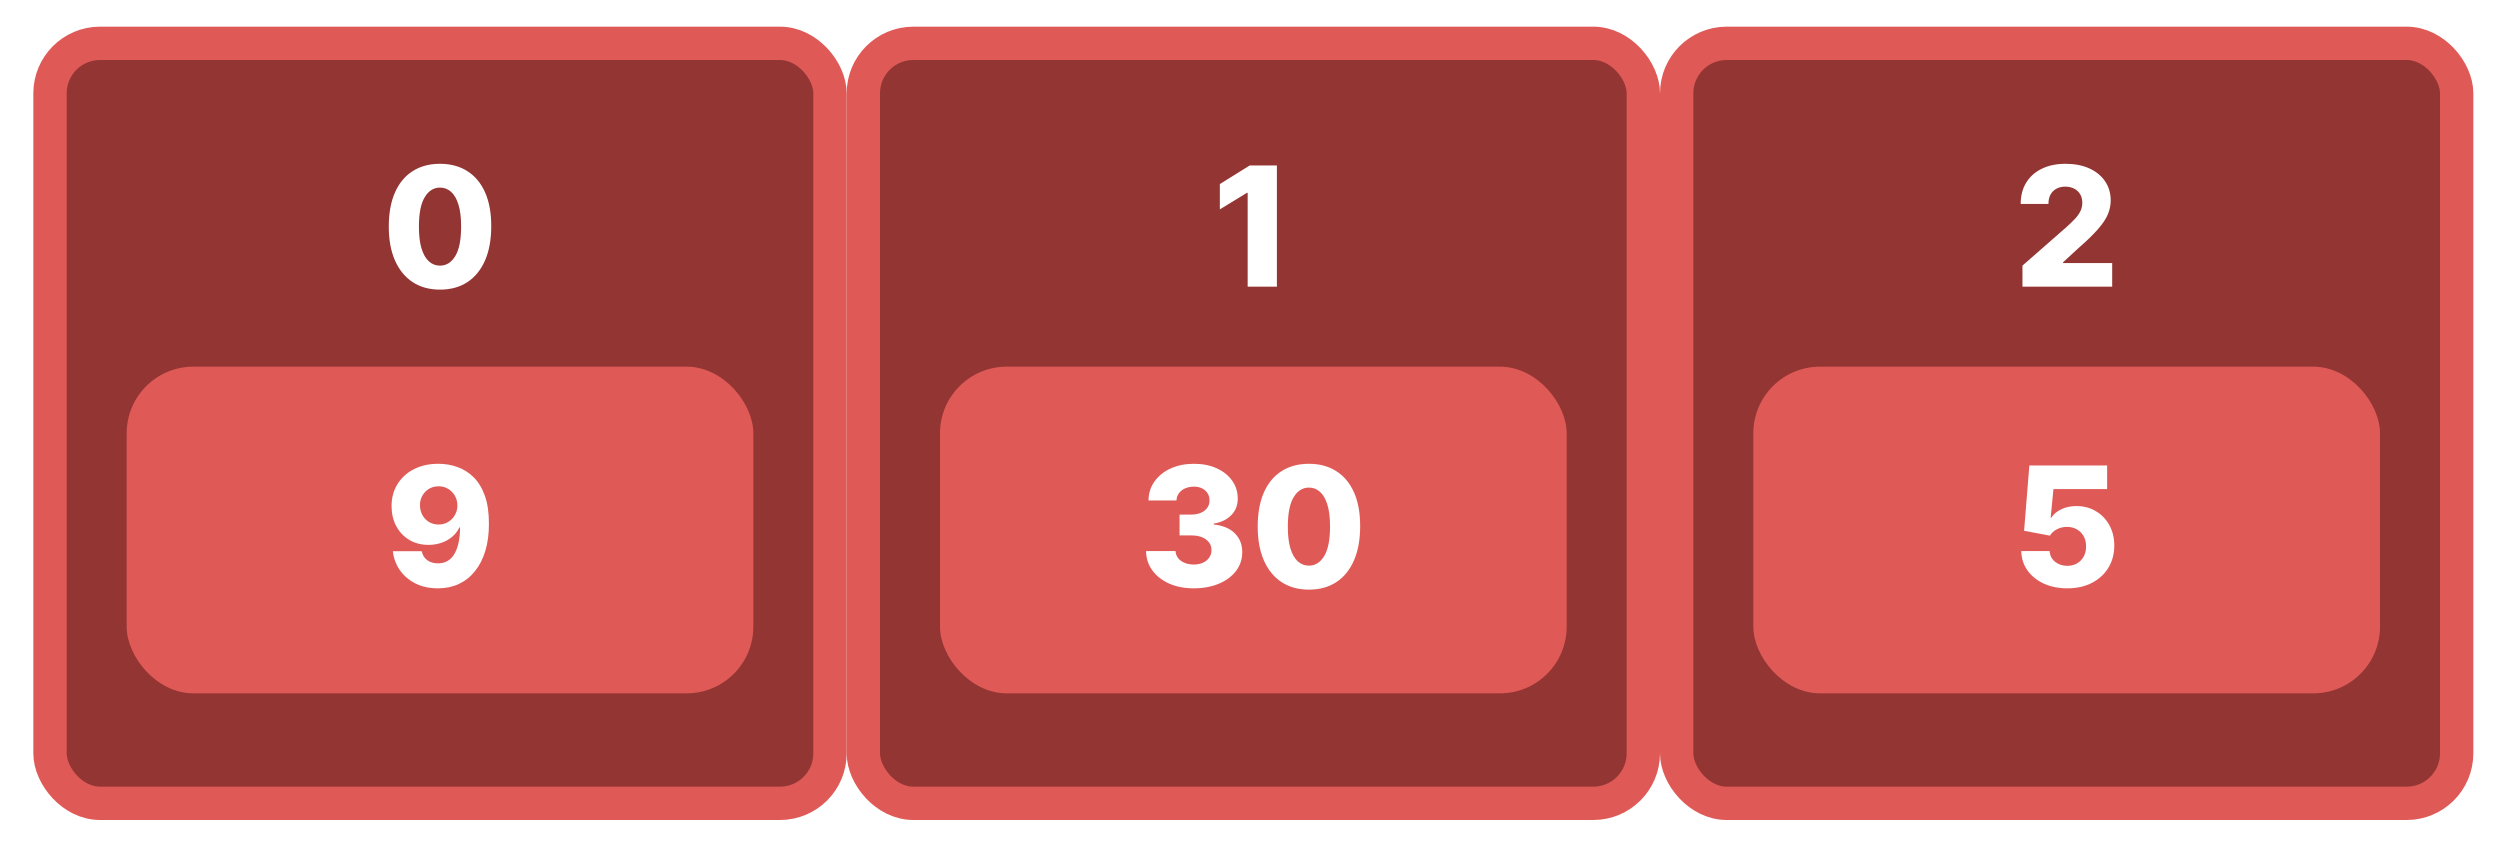 <svg width="375" height="127" viewBox="0 0 375 127" fill="none" xmlns="http://www.w3.org/2000/svg">
<g filter="url(#filter0_d_3_18)">
<rect x="2.5" y="2.5" width="117" height="114" rx="7.5" fill="#933533" stroke="#DF5A57" stroke-width="5"/>
<rect x="14" y="51" width="94" height="49" rx="10" fill="#DF5A57"/>
<path d="M60.775 65.57C61.769 65.57 62.719 65.732 63.624 66.058C64.53 66.377 65.338 66.889 66.048 67.594C66.758 68.292 67.318 69.213 67.726 70.355C68.135 71.497 68.339 72.891 68.339 74.536C68.345 76.051 68.167 77.41 67.806 78.611C67.445 79.807 66.927 80.825 66.252 81.665C65.584 82.506 64.779 83.148 63.838 83.592C62.897 84.03 61.846 84.249 60.686 84.249C59.407 84.249 58.28 84.003 57.303 83.512C56.333 83.015 55.555 82.346 54.969 81.505C54.389 80.665 54.042 79.724 53.93 78.682H58.253C58.389 79.286 58.677 79.742 59.115 80.049C59.553 80.351 60.076 80.502 60.686 80.502C61.799 80.502 62.63 80.02 63.181 79.055C63.731 78.09 64.006 76.779 64.006 75.122H63.9C63.645 75.667 63.284 76.134 62.817 76.525C62.355 76.915 61.819 77.214 61.21 77.421C60.6 77.629 59.958 77.732 59.283 77.732C58.194 77.732 57.233 77.484 56.398 76.987C55.569 76.489 54.918 75.806 54.445 74.936C53.977 74.066 53.74 73.071 53.735 71.953C53.729 70.698 54.022 69.591 54.614 68.632C55.205 67.668 56.031 66.916 57.09 66.377C58.15 65.833 59.378 65.564 60.775 65.57ZM60.801 68.943C60.257 68.943 59.772 69.07 59.345 69.325C58.925 69.579 58.594 69.923 58.351 70.355C58.108 70.787 57.99 71.272 57.996 71.811C58.002 72.349 58.123 72.835 58.36 73.267C58.603 73.699 58.931 74.042 59.345 74.296C59.766 74.551 60.245 74.678 60.784 74.678C61.186 74.678 61.559 74.604 61.902 74.456C62.245 74.308 62.544 74.104 62.799 73.844C63.053 73.577 63.252 73.27 63.394 72.921C63.542 72.571 63.613 72.198 63.607 71.802C63.601 71.275 63.477 70.796 63.234 70.364C62.991 69.932 62.657 69.588 62.231 69.334C61.81 69.073 61.334 68.943 60.801 68.943Z" fill="white"/>
<path d="M60.998 39.444C59.412 39.444 58.044 39.068 56.896 38.316C55.748 37.559 54.863 36.473 54.242 35.058C53.62 33.638 53.312 31.93 53.318 29.936C53.324 27.941 53.635 26.248 54.251 24.858C54.872 23.461 55.754 22.398 56.896 21.671C58.044 20.937 59.412 20.57 60.998 20.57C62.584 20.57 63.951 20.937 65.099 21.671C66.254 22.398 67.141 23.461 67.763 24.858C68.384 26.254 68.692 27.947 68.686 29.936C68.686 31.936 68.375 33.647 67.754 35.067C67.132 36.488 66.248 37.574 65.099 38.325C63.957 39.071 62.59 39.444 60.998 39.444ZM60.998 35.848C61.945 35.848 62.711 35.366 63.297 34.401C63.883 33.431 64.173 31.942 64.167 29.936C64.167 28.622 64.034 27.539 63.768 26.686C63.501 25.828 63.131 25.189 62.658 24.769C62.184 24.349 61.631 24.139 60.998 24.139C60.057 24.139 59.296 24.615 58.716 25.568C58.136 26.515 57.843 27.971 57.837 29.936C57.831 31.267 57.959 32.371 58.219 33.247C58.485 34.123 58.858 34.777 59.338 35.209C59.817 35.635 60.37 35.848 60.998 35.848Z" fill="white"/>
<rect x="246.5" y="2.5" width="117" height="114" rx="7.5" fill="#933533" stroke="#DF5A57" stroke-width="5"/>
<rect x="258" y="51" width="94" height="49" rx="10" fill="#DF5A57"/>
<path d="M305.085 84.249C303.76 84.249 302.582 84.009 301.552 83.529C300.522 83.05 299.708 82.39 299.111 81.55C298.519 80.709 298.211 79.745 298.187 78.656H302.449C302.484 79.324 302.756 79.863 303.265 80.271C303.774 80.674 304.381 80.875 305.085 80.875C305.636 80.875 306.124 80.754 306.55 80.511C306.976 80.268 307.311 79.928 307.553 79.49C307.796 79.046 307.915 78.537 307.909 77.963C307.915 77.377 307.793 76.865 307.545 76.427C307.302 75.989 306.965 75.649 306.533 75.406C306.106 75.158 305.615 75.033 305.059 75.033C304.532 75.028 304.032 75.143 303.558 75.38C303.091 75.616 302.736 75.939 302.493 76.347L298.614 75.619L299.404 65.818H311.069V69.36H303.017L302.6 73.648H302.706C303.008 73.145 303.493 72.731 304.162 72.406C304.837 72.074 305.603 71.908 306.462 71.908C307.551 71.908 308.521 72.163 309.373 72.672C310.232 73.175 310.906 73.873 311.398 74.767C311.895 75.661 312.143 76.685 312.143 77.839C312.143 79.088 311.847 80.194 311.256 81.159C310.67 82.124 309.847 82.881 308.788 83.432C307.734 83.976 306.5 84.249 305.085 84.249Z" fill="white"/>
<path d="M298.369 39V35.84L305.001 30.033C305.498 29.584 305.921 29.172 306.271 28.799C306.62 28.421 306.886 28.042 307.07 27.663C307.253 27.278 307.345 26.861 307.345 26.411C307.345 25.908 307.235 25.479 307.016 25.124C306.797 24.763 306.496 24.485 306.111 24.289C305.726 24.094 305.285 23.996 304.788 23.996C304.285 23.996 303.844 24.1 303.465 24.307C303.086 24.508 302.791 24.801 302.577 25.186C302.37 25.571 302.267 26.038 302.267 26.589H298.103C298.103 25.352 298.381 24.284 298.938 23.384C299.494 22.484 300.275 21.792 301.281 21.306C302.293 20.815 303.468 20.57 304.806 20.57C306.185 20.57 307.383 20.8 308.401 21.262C309.419 21.724 310.206 22.369 310.763 23.197C311.325 24.02 311.606 24.976 311.606 26.065C311.606 26.758 311.467 27.444 311.189 28.125C310.911 28.805 310.411 29.557 309.689 30.38C308.972 31.202 307.954 32.188 306.635 33.336L304.46 35.342V35.458H311.828V39H298.369Z" fill="white"/>
<rect x="124.5" y="2.5" width="117" height="114" rx="7.5" fill="#933533" stroke="#DF5A57" stroke-width="5"/>
<rect x="136" y="51" width="94" height="49" rx="10" fill="#DF5A57"/>
<path d="M174.057 84.249C172.672 84.249 171.444 84.012 170.372 83.538C169.307 83.059 168.467 82.399 167.851 81.559C167.236 80.718 166.922 79.751 166.91 78.656H171.331C171.349 79.052 171.476 79.404 171.713 79.712C171.95 80.014 172.272 80.251 172.681 80.422C173.089 80.594 173.554 80.68 174.074 80.68C174.595 80.68 175.054 80.588 175.451 80.404C175.853 80.215 176.167 79.958 176.392 79.632C176.616 79.301 176.726 78.922 176.72 78.496C176.726 78.07 176.605 77.691 176.356 77.359C176.107 77.028 175.755 76.77 175.3 76.587C174.85 76.403 174.317 76.312 173.702 76.312H171.935V73.187H173.702C174.24 73.187 174.714 73.098 175.122 72.921C175.536 72.743 175.859 72.494 176.09 72.175C176.321 71.849 176.433 71.476 176.427 71.056C176.433 70.648 176.335 70.29 176.134 69.982C175.939 69.668 175.664 69.425 175.308 69.254C174.959 69.082 174.554 68.996 174.092 68.996C173.607 68.996 173.166 69.082 172.769 69.254C172.379 69.425 172.068 69.668 171.837 69.982C171.606 70.296 171.485 70.66 171.473 71.074H167.274C167.286 69.991 167.588 69.038 168.18 68.215C168.771 67.387 169.576 66.739 170.594 66.271C171.618 65.803 172.784 65.57 174.092 65.57C175.394 65.57 176.54 65.797 177.528 66.253C178.516 66.709 179.286 67.33 179.836 68.118C180.387 68.899 180.662 69.784 180.662 70.772C180.668 71.796 180.333 72.639 179.659 73.302C178.99 73.965 178.129 74.374 177.075 74.527V74.669C178.484 74.835 179.546 75.291 180.262 76.037C180.984 76.782 181.342 77.715 181.337 78.833C181.337 79.887 181.026 80.822 180.404 81.638C179.789 82.449 178.931 83.088 177.83 83.556C176.735 84.018 175.477 84.249 174.057 84.249ZM191.335 84.444C189.749 84.444 188.382 84.068 187.234 83.316C186.085 82.559 185.201 81.473 184.579 80.058C183.958 78.638 183.65 76.93 183.656 74.936C183.662 72.941 183.972 71.249 184.588 69.858C185.209 68.461 186.091 67.398 187.234 66.671C188.382 65.937 189.749 65.57 191.335 65.57C192.921 65.57 194.289 65.937 195.437 66.671C196.591 67.398 197.479 68.461 198.1 69.858C198.722 71.254 199.029 72.947 199.023 74.936C199.023 76.936 198.713 78.647 198.091 80.067C197.47 81.488 196.585 82.574 195.437 83.325C194.294 84.071 192.927 84.444 191.335 84.444ZM191.335 80.848C192.282 80.848 193.049 80.366 193.635 79.401C194.22 78.431 194.51 76.942 194.505 74.936C194.505 73.622 194.371 72.539 194.105 71.686C193.839 70.828 193.469 70.189 192.995 69.769C192.522 69.349 191.968 69.138 191.335 69.138C190.394 69.138 189.634 69.615 189.054 70.568C188.474 71.515 188.181 72.971 188.175 74.936C188.169 76.267 188.296 77.371 188.556 78.247C188.823 79.123 189.196 79.777 189.675 80.209C190.154 80.635 190.708 80.848 191.335 80.848Z" fill="white"/>
<path d="M186.534 20.818V39H182.149V24.92H182.042L177.976 27.405V23.606L182.46 20.818H186.534Z" fill="white"/>
</g>
<defs>
<filter id="filter0_d_3_18" x="0" y="0" width="375" height="127" filterUnits="userSpaceOnUse" color-interpolation-filters="sRGB">
<feFlood flood-opacity="0" result="BackgroundImageFix"/>
<feColorMatrix in="SourceAlpha" type="matrix" values="0 0 0 0 0 0 0 0 0 0 0 0 0 0 0 0 0 0 127 0" result="hardAlpha"/>
<feOffset dx="5" dy="4"/>
<feGaussianBlur stdDeviation="2"/>
<feComposite in2="hardAlpha" operator="out"/>
<feColorMatrix type="matrix" values="0 0 0 0 0 0 0 0 0 0 0 0 0 0 0 0 0 0 0.25 0"/>
<feBlend mode="normal" in2="BackgroundImageFix" result="effect1_dropShadow_3_18"/>
<feBlend mode="normal" in="SourceGraphic" in2="effect1_dropShadow_3_18" result="shape"/>
</filter>
</defs>
</svg>
